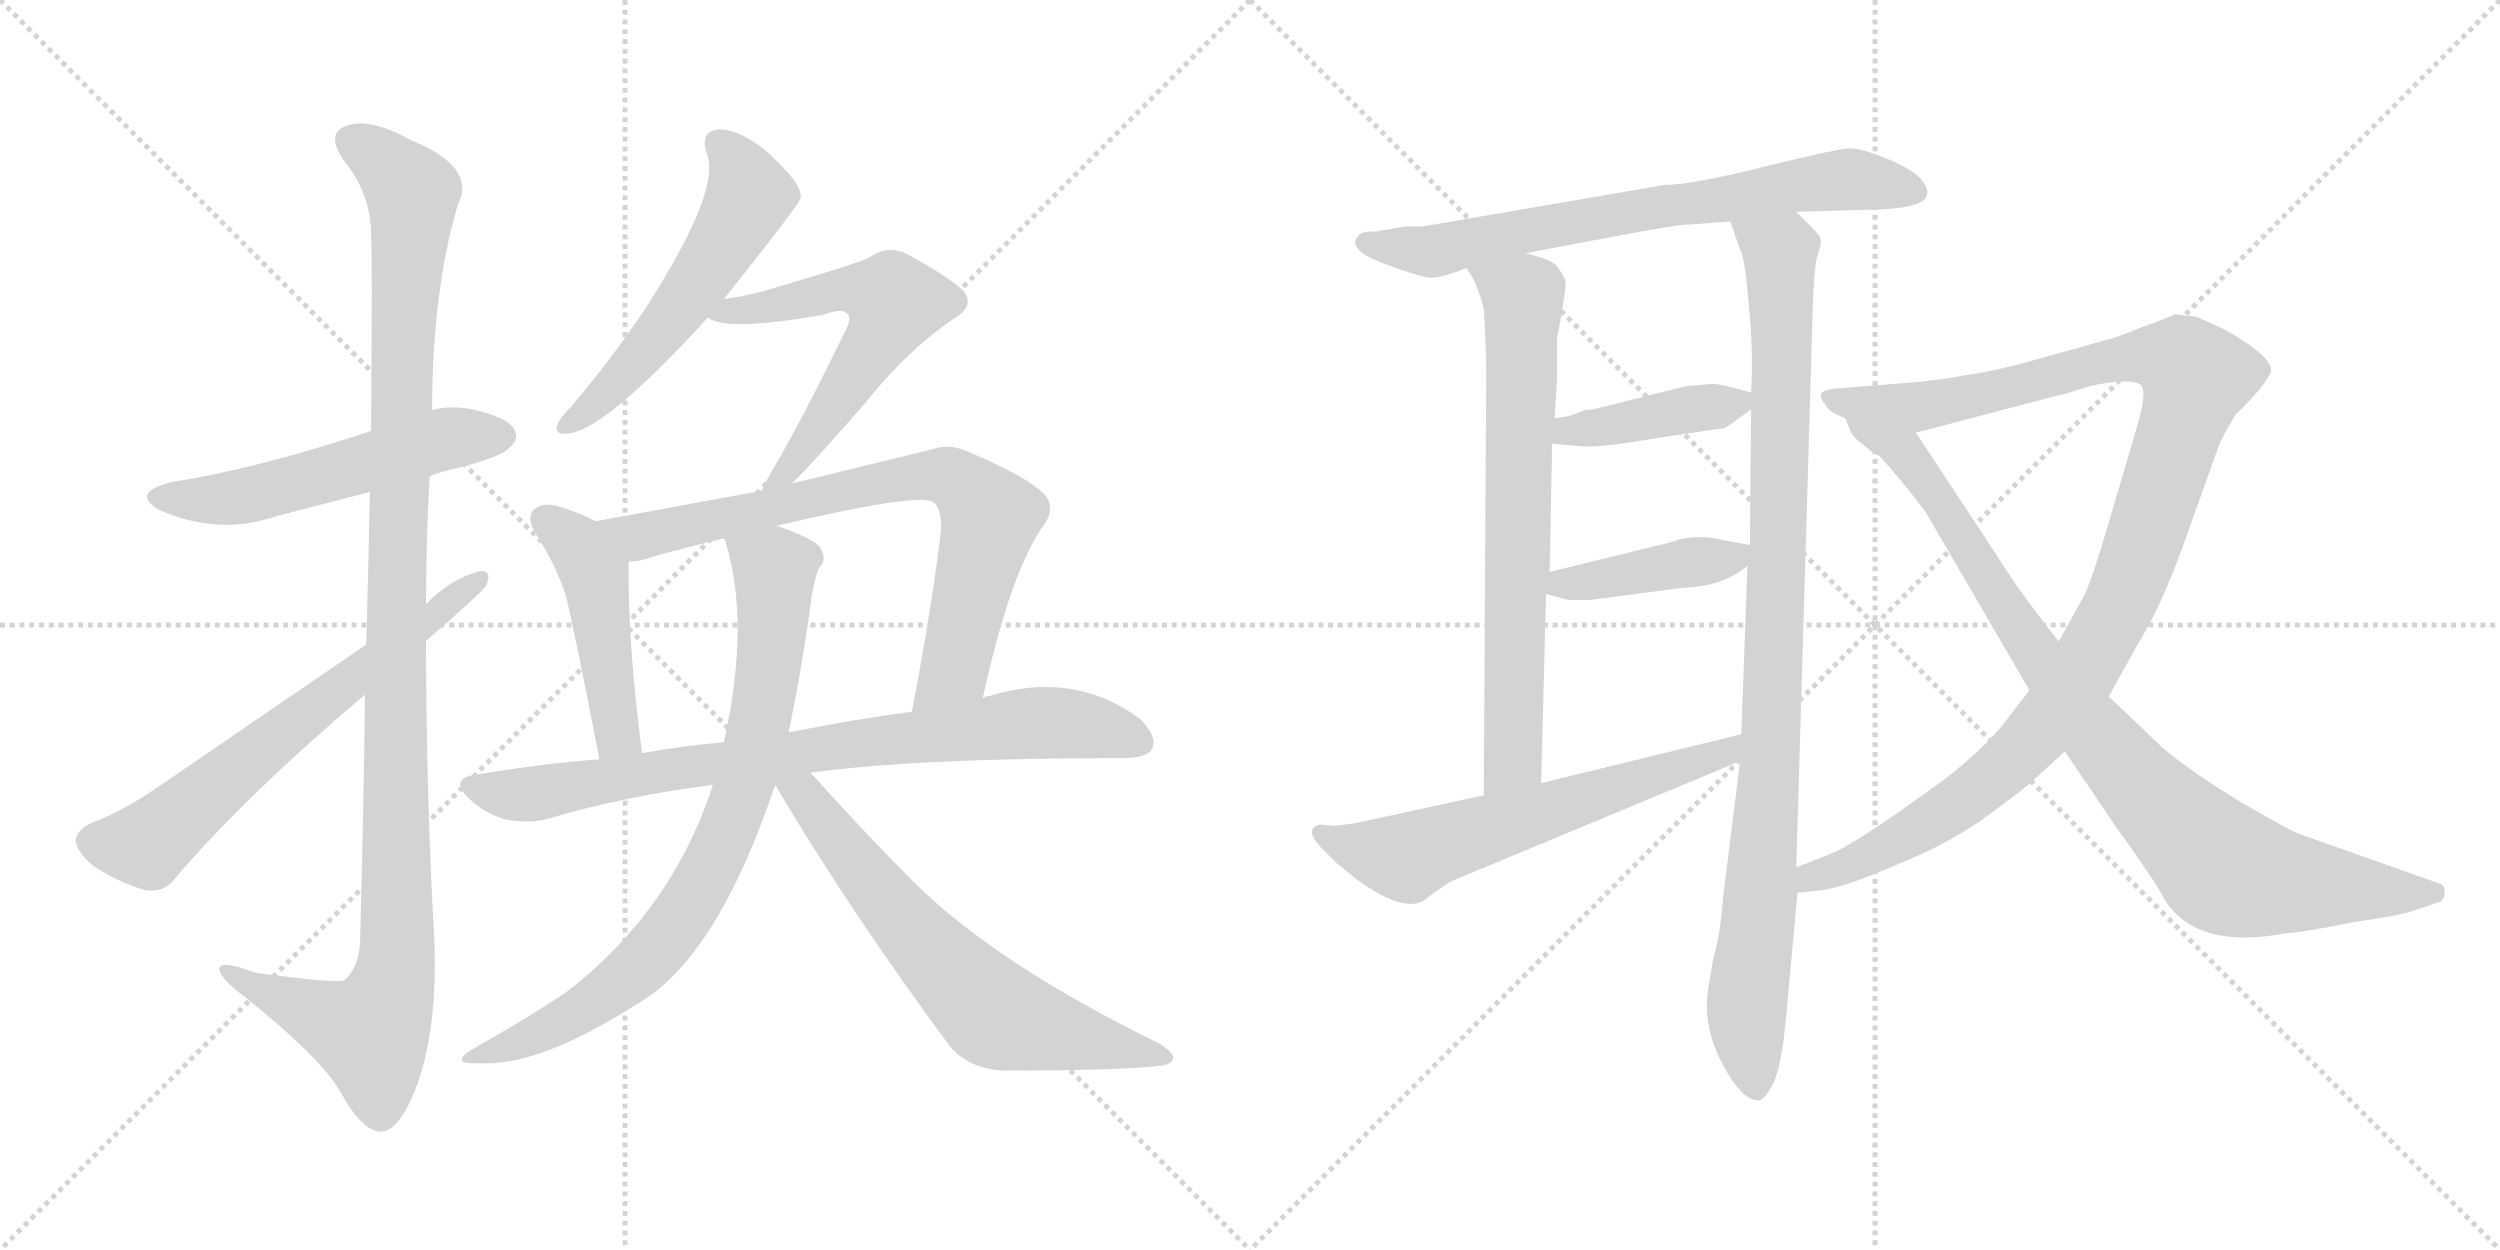 <svg version="1.1" viewBox="0 0 2048 1024" xmlns="http://www.w3.org/2000/svg">
  <g stroke="lightgray" stroke-dasharray="1,1" stroke-width="1" transform="scale(4, 4)">
    <line x1="0" y1="0" x2="256" y2="256"></line>
    <line x1="256" y1="0" x2="0" y2="256"></line>
    <line x1="128" y1="0" x2="128" y2="256"></line>
    <line x1="0" y1="128" x2="256" y2="128"></line>
    <line x1="256" y1="0" x2="512" y2="256"></line>
    <line x1="512" y1="0" x2="256" y2="256"></line>
    <line x1="384" y1="0" x2="384" y2="256"></line>
    <line x1="256" y1="128" x2="512" y2="128"></line>
  </g>
<g transform="scale(1, -1) translate(0, -850)">
   <style type="text/css">
    @keyframes keyframes0 {
      from {
       stroke: black;
       stroke-dashoffset: 541;
       stroke-width: 128;
       }
       64% {
       animation-timing-function: step-end;
       stroke: black;
       stroke-dashoffset: 0;
       stroke-width: 128;
       }
       to {
       stroke: black;
       stroke-width: 1024;
       }
       }
       #make-me-a-hanzi-animation-0 {
         animation: keyframes0 0.69s both;
         animation-delay: 0s;
         animation-timing-function: linear;
       }
    @keyframes keyframes1 {
      from {
       stroke: black;
       stroke-dashoffset: 1143;
       stroke-width: 128;
       }
       79% {
       animation-timing-function: step-end;
       stroke: black;
       stroke-dashoffset: 0;
       stroke-width: 128;
       }
       to {
       stroke: black;
       stroke-width: 1024;
       }
       }
       #make-me-a-hanzi-animation-1 {
         animation: keyframes1 1.18s both;
         animation-delay: 0.69s;
         animation-timing-function: linear;
       }
    @keyframes keyframes2 {
      from {
       stroke: black;
       stroke-dashoffset: 648;
       stroke-width: 128;
       }
       68% {
       animation-timing-function: step-end;
       stroke: black;
       stroke-dashoffset: 0;
       stroke-width: 128;
       }
       to {
       stroke: black;
       stroke-width: 1024;
       }
       }
       #make-me-a-hanzi-animation-2 {
         animation: keyframes2 0.777s both;
         animation-delay: 1.87s;
         animation-timing-function: linear;
       }
    @keyframes keyframes3 {
      from {
       stroke: black;
       stroke-dashoffset: 546;
       stroke-width: 128;
       }
       64% {
       animation-timing-function: step-end;
       stroke: black;
       stroke-dashoffset: 0;
       stroke-width: 128;
       }
       to {
       stroke: black;
       stroke-width: 1024;
       }
       }
       #make-me-a-hanzi-animation-3 {
         animation: keyframes3 0.694s both;
         animation-delay: 2.648s;
         animation-timing-function: linear;
       }
    @keyframes keyframes4 {
      from {
       stroke: black;
       stroke-dashoffset: 593;
       stroke-width: 128;
       }
       66% {
       animation-timing-function: step-end;
       stroke: black;
       stroke-dashoffset: 0;
       stroke-width: 128;
       }
       to {
       stroke: black;
       stroke-width: 1024;
       }
       }
       #make-me-a-hanzi-animation-4 {
         animation: keyframes4 0.733s both;
         animation-delay: 3.342s;
         animation-timing-function: linear;
       }
    @keyframes keyframes5 {
      from {
       stroke: black;
       stroke-dashoffset: 466;
       stroke-width: 128;
       }
       60% {
       animation-timing-function: step-end;
       stroke: black;
       stroke-dashoffset: 0;
       stroke-width: 128;
       }
       to {
       stroke: black;
       stroke-width: 1024;
       }
       }
       #make-me-a-hanzi-animation-5 {
         animation: keyframes5 0.629s both;
         animation-delay: 4.075s;
         animation-timing-function: linear;
       }
    @keyframes keyframes6 {
      from {
       stroke: black;
       stroke-dashoffset: 759;
       stroke-width: 128;
       }
       71% {
       animation-timing-function: step-end;
       stroke: black;
       stroke-dashoffset: 0;
       stroke-width: 128;
       }
       to {
       stroke: black;
       stroke-width: 1024;
       }
       }
       #make-me-a-hanzi-animation-6 {
         animation: keyframes6 0.868s both;
         animation-delay: 4.704s;
         animation-timing-function: linear;
       }
    @keyframes keyframes7 {
      from {
       stroke: black;
       stroke-dashoffset: 811;
       stroke-width: 128;
       }
       73% {
       animation-timing-function: step-end;
       stroke: black;
       stroke-dashoffset: 0;
       stroke-width: 128;
       }
       to {
       stroke: black;
       stroke-width: 1024;
       }
       }
       #make-me-a-hanzi-animation-7 {
         animation: keyframes7 0.91s both;
         animation-delay: 5.572s;
         animation-timing-function: linear;
       }
    @keyframes keyframes8 {
      from {
       stroke: black;
       stroke-dashoffset: 790;
       stroke-width: 128;
       }
       72% {
       animation-timing-function: step-end;
       stroke: black;
       stroke-dashoffset: 0;
       stroke-width: 128;
       }
       to {
       stroke: black;
       stroke-width: 1024;
       }
       }
       #make-me-a-hanzi-animation-8 {
         animation: keyframes8 0.893s both;
         animation-delay: 6.482s;
         animation-timing-function: linear;
       }
    @keyframes keyframes9 {
      from {
       stroke: black;
       stroke-dashoffset: 655;
       stroke-width: 128;
       }
       68% {
       animation-timing-function: step-end;
       stroke: black;
       stroke-dashoffset: 0;
       stroke-width: 128;
       }
       to {
       stroke: black;
       stroke-width: 1024;
       }
       }
       #make-me-a-hanzi-animation-9 {
         animation: keyframes9 0.783s both;
         animation-delay: 7.375s;
         animation-timing-function: linear;
       }
    @keyframes keyframes10 {
      from {
       stroke: black;
       stroke-dashoffset: 708;
       stroke-width: 128;
       }
       70% {
       animation-timing-function: step-end;
       stroke: black;
       stroke-dashoffset: 0;
       stroke-width: 128;
       }
       to {
       stroke: black;
       stroke-width: 1024;
       }
       }
       #make-me-a-hanzi-animation-10 {
         animation: keyframes10 0.826s both;
         animation-delay: 8.158s;
         animation-timing-function: linear;
       }
    @keyframes keyframes11 {
      from {
       stroke: black;
       stroke-dashoffset: 709;
       stroke-width: 128;
       }
       70% {
       animation-timing-function: step-end;
       stroke: black;
       stroke-dashoffset: 0;
       stroke-width: 128;
       }
       to {
       stroke: black;
       stroke-width: 1024;
       }
       }
       #make-me-a-hanzi-animation-11 {
         animation: keyframes11 0.827s both;
         animation-delay: 8.984s;
         animation-timing-function: linear;
       }
    @keyframes keyframes12 {
      from {
       stroke: black;
       stroke-dashoffset: 981;
       stroke-width: 128;
       }
       76% {
       animation-timing-function: step-end;
       stroke: black;
       stroke-dashoffset: 0;
       stroke-width: 128;
       }
       to {
       stroke: black;
       stroke-width: 1024;
       }
       }
       #make-me-a-hanzi-animation-12 {
         animation: keyframes12 1.048s both;
         animation-delay: 9.811s;
         animation-timing-function: linear;
       }
    @keyframes keyframes13 {
      from {
       stroke: black;
       stroke-dashoffset: 407;
       stroke-width: 128;
       }
       57% {
       animation-timing-function: step-end;
       stroke: black;
       stroke-dashoffset: 0;
       stroke-width: 128;
       }
       to {
       stroke: black;
       stroke-width: 1024;
       }
       }
       #make-me-a-hanzi-animation-13 {
         animation: keyframes13 0.581s both;
         animation-delay: 10.859s;
         animation-timing-function: linear;
       }
    @keyframes keyframes14 {
      from {
       stroke: black;
       stroke-dashoffset: 416;
       stroke-width: 128;
       }
       58% {
       animation-timing-function: step-end;
       stroke: black;
       stroke-dashoffset: 0;
       stroke-width: 128;
       }
       to {
       stroke: black;
       stroke-width: 1024;
       }
       }
       #make-me-a-hanzi-animation-14 {
         animation: keyframes14 0.589s both;
         animation-delay: 11.44s;
         animation-timing-function: linear;
       }
    @keyframes keyframes15 {
      from {
       stroke: black;
       stroke-dashoffset: 615;
       stroke-width: 128;
       }
       67% {
       animation-timing-function: step-end;
       stroke: black;
       stroke-dashoffset: 0;
       stroke-width: 128;
       }
       to {
       stroke: black;
       stroke-width: 1024;
       }
       }
       #make-me-a-hanzi-animation-15 {
         animation: keyframes15 0.75s both;
         animation-delay: 12.029s;
         animation-timing-function: linear;
       }
    @keyframes keyframes16 {
      from {
       stroke: black;
       stroke-dashoffset: 1115;
       stroke-width: 128;
       }
       78% {
       animation-timing-function: step-end;
       stroke: black;
       stroke-dashoffset: 0;
       stroke-width: 128;
       }
       to {
       stroke: black;
       stroke-width: 1024;
       }
       }
       #make-me-a-hanzi-animation-16 {
         animation: keyframes16 1.157s both;
         animation-delay: 12.779s;
         animation-timing-function: linear;
       }
    @keyframes keyframes17 {
      from {
       stroke: black;
       stroke-dashoffset: 910;
       stroke-width: 128;
       }
       75% {
       animation-timing-function: step-end;
       stroke: black;
       stroke-dashoffset: 0;
       stroke-width: 128;
       }
       to {
       stroke: black;
       stroke-width: 1024;
       }
       }
       #make-me-a-hanzi-animation-17 {
         animation: keyframes17 0.991s both;
         animation-delay: 13.937s;
         animation-timing-function: linear;
       }
</style>
<path d="M 352.0 460.0 Q 362.0 464.0 377.0 467.0 Q 413.0 477.0 417.0 483.0 Q 426.0 490.0 421.0 499.0 Q 414.0 509.0 385.0 515.0 Q 367.0 518.0 354.0 514.0 L 304.0 497.0 Q 211.0 466.0 140.0 455.0 Q 106.0 446.0 131.0 432.0 Q 179.0 411.0 226.0 427.0 L 303.0 447.0 L 352.0 460.0 Z" fill="lightgray"></path> 
<path d="M 299.0 281.0 Q 298.0 193.0 295.0 79.0 Q 294.0 57.0 282.0 47.0 Q 278.0 44.0 210.0 53.0 Q 177.0 65.0 180.0 55.0 Q 181.0 48.0 201.0 33.0 Q 262.0 -16.0 278.0 -43.0 Q 296.0 -76.0 311.0 -77.0 Q 326.0 -78.0 340.0 -43.0 Q 358.0 2.0 356.0 76.0 Q 349.0 200.0 349.0 325.0 L 349.0 355.0 Q 349.0 407.0 352.0 460.0 L 354.0 514.0 Q 354.0 611.0 375.0 682.0 Q 391.0 713.0 337.0 735.0 Q 303.0 754.0 284.0 747.0 Q 266.0 741.0 282.0 718.0 Q 304.0 691.0 304.0 657.0 Q 305.0 641.0 304.0 497.0 L 303.0 447.0 Q 302.0 392.0 300.0 322.0 L 299.0 281.0 Z" fill="lightgray"></path> 
<path d="M 300.0 322.0 L 129.0 205.0 Q 98.0 184.0 75.0 176.0 Q 63.0 170.0 62.0 162.0 Q 62.0 153.0 76.0 141.0 Q 95.0 128.0 118.0 121.0 Q 134.0 118.0 143.0 130.0 Q 200.0 197.0 299.0 281.0 L 349.0 325.0 Q 394.0 364.0 398.0 370.0 Q 404.0 383.0 393.0 382.0 Q 369.0 376.0 349.0 355.0 L 300.0 322.0 Z" fill="lightgray"></path> 
<path d="M 593.0 605.0 Q 656.0 684.0 656.0 688.0 Q 656.0 691.0 655.0 694.0 Q 652.0 704.0 628.0 726.0 Q 606.0 744.0 589.0 744.0 Q 573.0 743.0 579.0 724.0 Q 591.0 696.0 533.0 604.0 Q 506.0 562.0 468.0 517.0 Q 459.0 508.0 457.0 503.0 Q 453.0 493.0 466.0 495.0 Q 496.0 498.0 580.0 590.0 L 593.0 605.0 Z" fill="lightgray"></path> 
<path d="M 649.0 454.0 Q 668.0 473.0 708.0 519.0 Q 745.0 565.0 783.0 590.0 Q 799.0 600.0 789.0 612.0 Q 776.0 624.0 741.0 643.0 Q 726.0 649.0 712.0 639.0 Q 705.0 635.0 634.0 614.0 Q 615.0 608.0 593.0 605.0 C 563.0 600.0 557.0 599.0 580.0 590.0 Q 593.0 578.0 674.0 592.0 Q 690.0 598.0 694.0 593.0 Q 698.0 590.0 693.0 580.0 Q 656.0 504.0 634.0 467.0 Q 627.0 455.0 624.0 448.0 C 611.0 421.0 628.0 433.0 649.0 454.0 Z" fill="lightgray"></path> 
<path d="M 488.0 423.0 Q 475.0 430.0 458.0 435.0 Q 445.0 439.0 438.0 433.0 Q 431.0 427.0 438.0 414.0 Q 454.0 390.0 463.0 364.0 Q 470.0 337.0 491.0 228.0 C 497.0 199.0 530.0 203.0 526.0 233.0 Q 514.0 324.0 515.0 390.0 C 515.0 409.0 515.0 410.0 488.0 423.0 Z" fill="lightgray"></path> 
<path d="M 805.0 278.0 Q 827.0 378.0 853.0 417.0 Q 863.0 429.0 859.0 440.0 Q 852.0 455.0 793.0 480.0 Q 777.0 487.0 764.0 482.0 L 649.0 454.0 L 624.0 448.0 L 488.0 423.0 C 458.0 418.0 485.0 385.0 515.0 390.0 Q 525.0 390.0 535.0 394.0 Q 560.0 401.0 593.0 409.0 L 635.0 419.0 Q 749.0 446.0 764.0 439.0 Q 771.0 435.0 771.0 417.0 Q 764.0 356.0 747.0 267.0 C 741.0 238.0 798.0 249.0 805.0 278.0 Z" fill="lightgray"></path> 
<path d="M 664.0 217.0 Q 751.0 229.0 921.0 229.0 Q 940.0 229.0 944.0 237.0 Q 948.0 247.0 934.0 261.0 Q 880.0 301.0 811.0 280.0 Q 808.0 280.0 805.0 278.0 L 747.0 267.0 Q 701.0 261.0 646.0 250.0 L 593.0 242.0 Q 559.0 239.0 526.0 233.0 L 491.0 228.0 Q 440.0 224.0 388.0 215.0 Q 369.0 212.0 383.0 197.0 Q 396.0 184.0 413.0 179.0 Q 432.0 175.0 448.0 179.0 Q 512.0 198.0 584.0 207.0 L 664.0 217.0 Z" fill="lightgray"></path> 
<path d="M 584.0 207.0 Q 551.0 105.0 465.0 38.0 Q 434.0 17.0 388.0 -9.0 Q 366.0 -22.0 393.0 -21.0 Q 441.0 -24.0 521.0 27.0 Q 587.0 64.0 635.0 207.0 L 646.0 250.0 Q 655.0 292.0 663.0 347.0 Q 666.0 374.0 671.0 385.0 Q 678.0 391.0 672.0 401.0 Q 668.0 408.0 640.0 418.0 Q 639.0 419.0 635.0 419.0 C 606.0 428.0 585.0 435.0 593.0 409.0 Q 593.0 408.0 594.0 407.0 Q 615.0 341.0 593.0 242.0 L 584.0 207.0 Z" fill="lightgray"></path> 
<path d="M 635.0 207.0 Q 696.0 104.0 778.0 -7.0 Q 794.0 -26.0 823.0 -27.0 Q 920.0 -27.0 951.0 -23.0 Q 960.0 -22.0 961.0 -17.0 Q 962.0 -13.0 950.0 -5.0 Q 815.0 61.0 748.0 128.0 Q 708.0 168.0 664.0 217.0 C 638.0 246.0 620.0 233.0 635.0 207.0 Z" fill="lightgray"></path> 
<path d="M 1471.5 676.5 L 1542.5 678.5 Q 1577.5 680.5 1578.5 690.5 Q 1580.5 695.5 1572.5 704.5 Q 1564.5 712.5 1544.5 720.5 Q 1524.5 728.5 1515.5 728.5 Q 1506.5 728.5 1445.5 713.5 Q 1385.5 698.5 1363.5 698.5 L 1165.5 664.5 L 1151.5 664.5 L 1127.5 660.5 Q 1115.5 660.5 1113.5 657.5 Q 1101.5 646.5 1132.5 634.5 Q 1164.5 622.5 1172.5 622.5 Q 1181.5 622.5 1201.5 630.5 L 1249.5 642.5 L 1291.5 650.5 Q 1360.5 663.5 1375.5 665.5 L 1417.5 668.5 L 1471.5 676.5 Z" fill="lightgray"></path> 
<path d="M 1201.5 630.5 L 1207.5 620.5 Q 1214.5 603.5 1215.5 596.5 Q 1217.5 567.5 1217.5 541.5 L 1215.5 198.5 C 1215.5 168.5 1261.5 178.5 1262.5 208.5 L 1266.5 363.5 L 1269.5 381.5 L 1271.5 486.5 L 1273.5 507.5 L 1275.5 537.5 L 1275.5 572.5 Q 1283.5 615.5 1282.5 619.5 Q 1281.5 623.5 1276.5 630.5 Q 1272.5 637.5 1249.5 642.5 C 1220.5 650.5 1186.5 656.5 1201.5 630.5 Z" fill="lightgray"></path> 
<path d="M 1425.5 226.5 L 1411.5 114.5 Q 1409.5 85.5 1403.5 64.5 Q 1398.5 36.5 1398.5 32.5 Q 1396.5 5.5 1411.5 -22.5 Q 1426.5 -50.5 1439.5 -51.5 Q 1444.5 -52.5 1451.5 -39.5 Q 1459.5 -26.5 1463.5 20.5 L 1472.5 118.5 L 1471.5 139.5 L 1484.5 580.5 Q 1485.5 627.5 1488.5 639.5 Q 1492.5 650.5 1491.5 653.5 Q 1491.5 656.5 1485.5 662.5 L 1471.5 676.5 C 1450.5 697.5 1407.5 696.5 1417.5 668.5 L 1425.5 645.5 Q 1429.5 638.5 1432.5 601.5 Q 1436.5 563.5 1434.5 528.5 L 1434.5 514.5 L 1433.5 403.5 L 1431.5 386.5 L 1426.5 248.5 L 1425.5 226.5 Z" fill="lightgray"></path> 
<path d="M 1402.5 535.5 L 1380.5 533.5 L 1304.5 514.5 Q 1299.5 514.5 1296.5 513.5 L 1286.5 509.5 Q 1276.5 507.5 1273.5 507.5 C 1243.5 504.5 1241.5 489.5 1271.5 486.5 L 1294.5 484.5 Q 1307.5 482.5 1359.5 491.5 L 1413.5 499.5 L 1434.5 514.5 C 1448.5 524.5 1448.5 524.5 1434.5 528.5 L 1419.5 532.5 Q 1408.5 535.5 1402.5 535.5 Z" fill="lightgray"></path> 
<path d="M 1266.5 363.5 L 1284.5 358.5 L 1302.5 358.5 L 1378.5 368.5 Q 1411.5 369.5 1431.5 386.5 C 1449.5 400.5 1449.5 400.5 1433.5 403.5 L 1411.5 407.5 Q 1388.5 413.5 1367.5 405.5 L 1269.5 381.5 C 1240.5 374.5 1237.5 371.5 1266.5 363.5 Z" fill="lightgray"></path> 
<path d="M 1109.5 175.5 L 1093.5 173.5 L 1081.5 174.5 Q 1068.5 171.5 1080.5 157.5 L 1095.5 142.5 L 1111.5 129.5 Q 1154.5 98.5 1170.5 115.5 L 1187.5 127.5 L 1425.5 226.5 C 1453.5 238.5 1455.5 255.5 1426.5 248.5 L 1262.5 208.5 L 1215.5 198.5 L 1109.5 175.5 Z" fill="lightgray"></path> 
<path d="M 1472.5 118.5 L 1489.5 120.5 Q 1507.5 121.5 1553.5 141.5 Q 1600.5 160.5 1630.5 183.5 Q 1660.5 205.5 1666.5 211.5 L 1691.5 234.5 L 1727.5 279.5 L 1752.5 324.5 Q 1769.5 351.5 1787.5 400.5 L 1817.5 484.5 Q 1820.5 492.5 1831.5 510.5 Q 1855.5 533.5 1860.5 545.5 Q 1861.5 558.5 1821.5 580.5 L 1799.5 590.5 L 1781.5 592.5 Q 1775.5 589.5 1753.5 581.5 Q 1731.5 572.5 1725.5 571.5 L 1671.5 556.5 Q 1633.5 545.5 1608.5 542.5 Q 1591.5 538.5 1551.5 535.5 L 1501.5 531.5 Q 1485.5 529.5 1495.5 518.5 Q 1497.5 512.5 1511.5 507.5 L 1569.5 495.5 L 1687.5 526.5 Q 1689.5 526.5 1698.5 529.5 L 1711.5 533.5 Q 1741.5 540.5 1752.5 535.5 Q 1760.5 532.5 1749.5 496.5 L 1726.5 418.5 Q 1713.5 374.5 1707.5 362.5 L 1686.5 324.5 L 1662.5 284.5 L 1645.5 262.5 Q 1629.5 240.5 1595.5 213.5 Q 1520.5 158.5 1499.5 150.5 L 1471.5 139.5 C 1443.5 128.5 1442.5 114.5 1472.5 118.5 Z" fill="lightgray"></path> 
<path d="M 1691.5 234.5 L 1733.5 172.5 Q 1767.5 125.5 1773.5 112.5 Q 1800.5 71.5 1872.5 85.5 Q 1888.5 86.5 1927.5 94.5 Q 1969.5 100.5 1978.5 104.5 L 1996.5 110.5 Q 2002.5 111.5 2002.5 118.5 Q 2003.5 125.5 1997.5 126.5 L 1884.5 166.5 Q 1877.5 168.5 1836.5 192.5 Q 1796.5 216.5 1771.5 237.5 L 1727.5 279.5 L 1686.5 324.5 L 1669.5 346.5 Q 1654.5 365.5 1633.5 398.5 L 1569.5 495.5 C 1552.5 520.5 1496.5 533.5 1511.5 507.5 L 1516.5 495.5 Q 1518.5 491.5 1526.5 485.5 Q 1534.5 478.5 1539.5 476.5 Q 1556.5 458.5 1577.5 430.5 L 1662.5 284.5 L 1691.5 234.5 Z" fill="lightgray"></path> 
      <clipPath id="make-me-a-hanzi-clip-0">
      <path d="M 352.0 460.0 Q 362.0 464.0 377.0 467.0 Q 413.0 477.0 417.0 483.0 Q 426.0 490.0 421.0 499.0 Q 414.0 509.0 385.0 515.0 Q 367.0 518.0 354.0 514.0 L 304.0 497.0 Q 211.0 466.0 140.0 455.0 Q 106.0 446.0 131.0 432.0 Q 179.0 411.0 226.0 427.0 L 303.0 447.0 L 352.0 460.0 Z" fill="lightgray"></path>
      </clipPath>
      <path clip-path="url(#make-me-a-hanzi-clip-0)" d="M 133.0 444.0 L 199.0 443.0 L 364.0 490.0 L 411.0 493.0 " fill="none" id="make-me-a-hanzi-animation-0" stroke-dasharray="413 826" stroke-linecap="round"></path>

      <clipPath id="make-me-a-hanzi-clip-1">
      <path d="M 299.0 281.0 Q 298.0 193.0 295.0 79.0 Q 294.0 57.0 282.0 47.0 Q 278.0 44.0 210.0 53.0 Q 177.0 65.0 180.0 55.0 Q 181.0 48.0 201.0 33.0 Q 262.0 -16.0 278.0 -43.0 Q 296.0 -76.0 311.0 -77.0 Q 326.0 -78.0 340.0 -43.0 Q 358.0 2.0 356.0 76.0 Q 349.0 200.0 349.0 325.0 L 349.0 355.0 Q 349.0 407.0 352.0 460.0 L 354.0 514.0 Q 354.0 611.0 375.0 682.0 Q 391.0 713.0 337.0 735.0 Q 303.0 754.0 284.0 747.0 Q 266.0 741.0 282.0 718.0 Q 304.0 691.0 304.0 657.0 Q 305.0 641.0 304.0 497.0 L 303.0 447.0 Q 302.0 392.0 300.0 322.0 L 299.0 281.0 Z" fill="lightgray"></path>
      </clipPath>
      <path clip-path="url(#make-me-a-hanzi-clip-1)" d="M 290.0 732.0 L 307.0 724.0 L 338.0 692.0 L 328.0 533.0 L 325.0 67.0 L 320.0 35.0 L 303.0 4.0 L 218.0 37.0 L 199.0 46.0 L 197.0 53.0 L 186.0 53.0 " fill="none" id="make-me-a-hanzi-animation-1" stroke-dasharray="1015 2030" stroke-linecap="round"></path>

      <clipPath id="make-me-a-hanzi-clip-2">
      <path d="M 300.0 322.0 L 129.0 205.0 Q 98.0 184.0 75.0 176.0 Q 63.0 170.0 62.0 162.0 Q 62.0 153.0 76.0 141.0 Q 95.0 128.0 118.0 121.0 Q 134.0 118.0 143.0 130.0 Q 200.0 197.0 299.0 281.0 L 349.0 325.0 Q 394.0 364.0 398.0 370.0 Q 404.0 383.0 393.0 382.0 Q 369.0 376.0 349.0 355.0 L 300.0 322.0 Z" fill="lightgray"></path>
      </clipPath>
      <path clip-path="url(#make-me-a-hanzi-clip-2)" d="M 74.0 161.0 L 120.0 158.0 L 390.0 374.0 " fill="none" id="make-me-a-hanzi-animation-2" stroke-dasharray="520 1040" stroke-linecap="round"></path>

      <clipPath id="make-me-a-hanzi-clip-3">
      <path d="M 593.0 605.0 Q 656.0 684.0 656.0 688.0 Q 656.0 691.0 655.0 694.0 Q 652.0 704.0 628.0 726.0 Q 606.0 744.0 589.0 744.0 Q 573.0 743.0 579.0 724.0 Q 591.0 696.0 533.0 604.0 Q 506.0 562.0 468.0 517.0 Q 459.0 508.0 457.0 503.0 Q 453.0 493.0 466.0 495.0 Q 496.0 498.0 580.0 590.0 L 593.0 605.0 Z" fill="lightgray"></path>
      </clipPath>
      <path clip-path="url(#make-me-a-hanzi-clip-3)" d="M 589.0 732.0 L 613.0 696.0 L 603.0 669.0 L 542.0 578.0 L 487.0 518.0 L 465.0 502.0 " fill="none" id="make-me-a-hanzi-animation-3" stroke-dasharray="418 836" stroke-linecap="round"></path>

      <clipPath id="make-me-a-hanzi-clip-4">
      <path d="M 649.0 454.0 Q 668.0 473.0 708.0 519.0 Q 745.0 565.0 783.0 590.0 Q 799.0 600.0 789.0 612.0 Q 776.0 624.0 741.0 643.0 Q 726.0 649.0 712.0 639.0 Q 705.0 635.0 634.0 614.0 Q 615.0 608.0 593.0 605.0 C 563.0 600.0 557.0 599.0 580.0 590.0 Q 593.0 578.0 674.0 592.0 Q 690.0 598.0 694.0 593.0 Q 698.0 590.0 693.0 580.0 Q 656.0 504.0 634.0 467.0 Q 627.0 455.0 624.0 448.0 C 611.0 421.0 628.0 433.0 649.0 454.0 Z" fill="lightgray"></path>
      </clipPath>
      <path clip-path="url(#make-me-a-hanzi-clip-4)" d="M 585.0 592.0 L 637.0 598.0 L 686.0 613.0 L 713.0 611.0 L 733.0 602.0 L 688.0 524.0 L 630.0 450.0 " fill="none" id="make-me-a-hanzi-animation-4" stroke-dasharray="465 930" stroke-linecap="round"></path>

      <clipPath id="make-me-a-hanzi-clip-5">
      <path d="M 488.0 423.0 Q 475.0 430.0 458.0 435.0 Q 445.0 439.0 438.0 433.0 Q 431.0 427.0 438.0 414.0 Q 454.0 390.0 463.0 364.0 Q 470.0 337.0 491.0 228.0 C 497.0 199.0 530.0 203.0 526.0 233.0 Q 514.0 324.0 515.0 390.0 C 515.0 409.0 515.0 410.0 488.0 423.0 Z" fill="lightgray"></path>
      </clipPath>
      <path clip-path="url(#make-me-a-hanzi-clip-5)" d="M 446.0 425.0 L 474.0 402.0 L 487.0 380.0 L 506.0 247.0 L 519.0 241.0 " fill="none" id="make-me-a-hanzi-animation-5" stroke-dasharray="338 676" stroke-linecap="round"></path>

      <clipPath id="make-me-a-hanzi-clip-6">
      <path d="M 805.0 278.0 Q 827.0 378.0 853.0 417.0 Q 863.0 429.0 859.0 440.0 Q 852.0 455.0 793.0 480.0 Q 777.0 487.0 764.0 482.0 L 649.0 454.0 L 624.0 448.0 L 488.0 423.0 C 458.0 418.0 485.0 385.0 515.0 390.0 Q 525.0 390.0 535.0 394.0 Q 560.0 401.0 593.0 409.0 L 635.0 419.0 Q 749.0 446.0 764.0 439.0 Q 771.0 435.0 771.0 417.0 Q 764.0 356.0 747.0 267.0 C 741.0 238.0 798.0 249.0 805.0 278.0 Z" fill="lightgray"></path>
      </clipPath>
      <path clip-path="url(#make-me-a-hanzi-clip-6)" d="M 496.0 421.0 L 525.0 410.0 L 735.0 457.0 L 779.0 459.0 L 811.0 426.0 L 782.0 302.0 L 753.0 275.0 " fill="none" id="make-me-a-hanzi-animation-6" stroke-dasharray="631 1262" stroke-linecap="round"></path>

      <clipPath id="make-me-a-hanzi-clip-7">
      <path d="M 664.0 217.0 Q 751.0 229.0 921.0 229.0 Q 940.0 229.0 944.0 237.0 Q 948.0 247.0 934.0 261.0 Q 880.0 301.0 811.0 280.0 Q 808.0 280.0 805.0 278.0 L 747.0 267.0 Q 701.0 261.0 646.0 250.0 L 593.0 242.0 Q 559.0 239.0 526.0 233.0 L 491.0 228.0 Q 440.0 224.0 388.0 215.0 Q 369.0 212.0 383.0 197.0 Q 396.0 184.0 413.0 179.0 Q 432.0 175.0 448.0 179.0 Q 512.0 198.0 584.0 207.0 L 664.0 217.0 Z" fill="lightgray"></path>
      </clipPath>
      <path clip-path="url(#make-me-a-hanzi-clip-7)" d="M 386.0 206.0 L 406.0 200.0 L 449.0 201.0 L 548.0 220.0 L 853.0 258.0 L 903.0 253.0 L 934.0 242.0 " fill="none" id="make-me-a-hanzi-animation-7" stroke-dasharray="683 1366" stroke-linecap="round"></path>

      <clipPath id="make-me-a-hanzi-clip-8">
      <path d="M 584.0 207.0 Q 551.0 105.0 465.0 38.0 Q 434.0 17.0 388.0 -9.0 Q 366.0 -22.0 393.0 -21.0 Q 441.0 -24.0 521.0 27.0 Q 587.0 64.0 635.0 207.0 L 646.0 250.0 Q 655.0 292.0 663.0 347.0 Q 666.0 374.0 671.0 385.0 Q 678.0 391.0 672.0 401.0 Q 668.0 408.0 640.0 418.0 Q 639.0 419.0 635.0 419.0 C 606.0 428.0 585.0 435.0 593.0 409.0 Q 593.0 408.0 594.0 407.0 Q 615.0 341.0 593.0 242.0 L 584.0 207.0 Z" fill="lightgray"></path>
      </clipPath>
      <path clip-path="url(#make-me-a-hanzi-clip-8)" d="M 603.0 403.0 L 635.0 384.0 L 634.0 343.0 L 617.0 234.0 L 589.0 152.0 L 558.0 98.0 L 521.0 55.0 L 457.0 11.0 L 399.0 -12.0 " fill="none" id="make-me-a-hanzi-animation-8" stroke-dasharray="662 1324" stroke-linecap="round"></path>

      <clipPath id="make-me-a-hanzi-clip-9">
      <path d="M 635.0 207.0 Q 696.0 104.0 778.0 -7.0 Q 794.0 -26.0 823.0 -27.0 Q 920.0 -27.0 951.0 -23.0 Q 960.0 -22.0 961.0 -17.0 Q 962.0 -13.0 950.0 -5.0 Q 815.0 61.0 748.0 128.0 Q 708.0 168.0 664.0 217.0 C 638.0 246.0 620.0 233.0 635.0 207.0 Z" fill="lightgray"></path>
      </clipPath>
      <path clip-path="url(#make-me-a-hanzi-clip-9)" d="M 644.0 208.0 L 659.0 197.0 L 752.0 81.0 L 817.0 18.0 L 954.0 -17.0 " fill="none" id="make-me-a-hanzi-animation-9" stroke-dasharray="527 1054" stroke-linecap="round"></path>

      <clipPath id="make-me-a-hanzi-clip-10">
      <path d="M 1471.5 676.5 L 1542.5 678.5 Q 1577.5 680.5 1578.5 690.5 Q 1580.5 695.5 1572.5 704.5 Q 1564.5 712.5 1544.5 720.5 Q 1524.5 728.5 1515.5 728.5 Q 1506.5 728.5 1445.5 713.5 Q 1385.5 698.5 1363.5 698.5 L 1165.5 664.5 L 1151.5 664.5 L 1127.5 660.5 Q 1115.5 660.5 1113.5 657.5 Q 1101.5 646.5 1132.5 634.5 Q 1164.5 622.5 1172.5 622.5 Q 1181.5 622.5 1201.5 630.5 L 1249.5 642.5 L 1291.5 650.5 Q 1360.5 663.5 1375.5 665.5 L 1417.5 668.5 L 1471.5 676.5 Z" fill="lightgray"></path>
      </clipPath>
      <path clip-path="url(#make-me-a-hanzi-clip-10)" d="M 1122.5 650.5 L 1171.5 643.5 L 1481.5 700.5 L 1515.5 703.5 L 1567.5 694.5 " fill="none" id="make-me-a-hanzi-animation-10" stroke-dasharray="580 1160" stroke-linecap="round"></path>

      <clipPath id="make-me-a-hanzi-clip-11">
      <path d="M 1201.5 630.5 L 1207.5 620.5 Q 1214.5 603.5 1215.5 596.5 Q 1217.5 567.5 1217.5 541.5 L 1215.5 198.5 C 1215.5 168.5 1261.5 178.5 1262.5 208.5 L 1266.5 363.5 L 1269.5 381.5 L 1271.5 486.5 L 1273.5 507.5 L 1275.5 537.5 L 1275.5 572.5 Q 1283.5 615.5 1282.5 619.5 Q 1281.5 623.5 1276.5 630.5 Q 1272.5 637.5 1249.5 642.5 C 1220.5 650.5 1186.5 656.5 1201.5 630.5 Z" fill="lightgray"></path>
      </clipPath>
      <path clip-path="url(#make-me-a-hanzi-clip-11)" d="M 1208.5 627.5 L 1247.5 607.5 L 1248.5 589.5 L 1239.5 227.5 L 1219.5 206.5 " fill="none" id="make-me-a-hanzi-animation-11" stroke-dasharray="581 1162" stroke-linecap="round"></path>

      <clipPath id="make-me-a-hanzi-clip-12">
      <path d="M 1425.5 226.5 L 1411.5 114.5 Q 1409.5 85.5 1403.5 64.5 Q 1398.5 36.5 1398.5 32.5 Q 1396.5 5.5 1411.5 -22.5 Q 1426.5 -50.5 1439.5 -51.5 Q 1444.5 -52.5 1451.5 -39.5 Q 1459.5 -26.5 1463.5 20.5 L 1472.5 118.5 L 1471.5 139.5 L 1484.5 580.5 Q 1485.5 627.5 1488.5 639.5 Q 1492.5 650.5 1491.5 653.5 Q 1491.5 656.5 1485.5 662.5 L 1471.5 676.5 C 1450.5 697.5 1407.5 696.5 1417.5 668.5 L 1425.5 645.5 Q 1429.5 638.5 1432.5 601.5 Q 1436.5 563.5 1434.5 528.5 L 1434.5 514.5 L 1433.5 403.5 L 1431.5 386.5 L 1426.5 248.5 L 1425.5 226.5 Z" fill="lightgray"></path>
      </clipPath>
      <path clip-path="url(#make-me-a-hanzi-clip-12)" d="M 1424.5 664.5 L 1458.5 640.5 L 1460.5 591.5 L 1450.5 226.5 L 1430.5 25.5 L 1438.5 -41.5 " fill="none" id="make-me-a-hanzi-animation-12" stroke-dasharray="853 1706" stroke-linecap="round"></path>

      <clipPath id="make-me-a-hanzi-clip-13">
      <path d="M 1402.5 535.5 L 1380.5 533.5 L 1304.5 514.5 Q 1299.5 514.5 1296.5 513.5 L 1286.5 509.5 Q 1276.5 507.5 1273.5 507.5 C 1243.5 504.5 1241.5 489.5 1271.5 486.5 L 1294.5 484.5 Q 1307.5 482.5 1359.5 491.5 L 1413.5 499.5 L 1434.5 514.5 C 1448.5 524.5 1448.5 524.5 1434.5 528.5 L 1419.5 532.5 Q 1408.5 535.5 1402.5 535.5 Z" fill="lightgray"></path>
      </clipPath>
      <path clip-path="url(#make-me-a-hanzi-clip-13)" d="M 1277.5 491.5 L 1284.5 497.5 L 1424.5 521.5 " fill="none" id="make-me-a-hanzi-animation-13" stroke-dasharray="279 558" stroke-linecap="round"></path>

      <clipPath id="make-me-a-hanzi-clip-14">
      <path d="M 1266.5 363.5 L 1284.5 358.5 L 1302.5 358.5 L 1378.5 368.5 Q 1411.5 369.5 1431.5 386.5 C 1449.5 400.5 1449.5 400.5 1433.5 403.5 L 1411.5 407.5 Q 1388.5 413.5 1367.5 405.5 L 1269.5 381.5 C 1240.5 374.5 1237.5 371.5 1266.5 363.5 Z" fill="lightgray"></path>
      </clipPath>
      <path clip-path="url(#make-me-a-hanzi-clip-14)" d="M 1272.5 367.5 L 1419.5 392.5 L 1427.5 399.5 " fill="none" id="make-me-a-hanzi-animation-14" stroke-dasharray="288 576" stroke-linecap="round"></path>

      <clipPath id="make-me-a-hanzi-clip-15">
      <path d="M 1109.5 175.5 L 1093.5 173.5 L 1081.5 174.5 Q 1068.5 171.5 1080.5 157.5 L 1095.5 142.5 L 1111.5 129.5 Q 1154.5 98.5 1170.5 115.5 L 1187.5 127.5 L 1425.5 226.5 C 1453.5 238.5 1455.5 255.5 1426.5 248.5 L 1262.5 208.5 L 1215.5 198.5 L 1109.5 175.5 Z" fill="lightgray"></path>
      </clipPath>
      <path clip-path="url(#make-me-a-hanzi-clip-15)" d="M 1083.5 165.5 L 1152.5 147.5 L 1414.5 232.5 L 1419.5 243.5 " fill="none" id="make-me-a-hanzi-animation-15" stroke-dasharray="487 974" stroke-linecap="round"></path>

      <clipPath id="make-me-a-hanzi-clip-16">
      <path d="M 1472.5 118.5 L 1489.5 120.5 Q 1507.5 121.5 1553.5 141.5 Q 1600.5 160.5 1630.5 183.5 Q 1660.5 205.5 1666.5 211.5 L 1691.5 234.5 L 1727.5 279.5 L 1752.5 324.5 Q 1769.5 351.5 1787.5 400.5 L 1817.5 484.5 Q 1820.5 492.5 1831.5 510.5 Q 1855.5 533.5 1860.5 545.5 Q 1861.5 558.5 1821.5 580.5 L 1799.5 590.5 L 1781.5 592.5 Q 1775.5 589.5 1753.5 581.5 Q 1731.5 572.5 1725.5 571.5 L 1671.5 556.5 Q 1633.5 545.5 1608.5 542.5 Q 1591.5 538.5 1551.5 535.5 L 1501.5 531.5 Q 1485.5 529.5 1495.5 518.5 Q 1497.5 512.5 1511.5 507.5 L 1569.5 495.5 L 1687.5 526.5 Q 1689.5 526.5 1698.5 529.5 L 1711.5 533.5 Q 1741.5 540.5 1752.5 535.5 Q 1760.5 532.5 1749.5 496.5 L 1726.5 418.5 Q 1713.5 374.5 1707.5 362.5 L 1686.5 324.5 L 1662.5 284.5 L 1645.5 262.5 Q 1629.5 240.5 1595.5 213.5 Q 1520.5 158.5 1499.5 150.5 L 1471.5 139.5 C 1443.5 128.5 1442.5 114.5 1472.5 118.5 Z" fill="lightgray"></path>
      </clipPath>
      <path clip-path="url(#make-me-a-hanzi-clip-16)" d="M 1505.5 521.5 L 1586.5 518.5 L 1752.5 558.5 L 1772.5 558.5 L 1799.5 541.5 L 1740.5 363.5 L 1684.5 267.5 L 1612.5 197.5 L 1523.5 144.5 L 1483.5 131.5 L 1476.5 123.5 " fill="none" id="make-me-a-hanzi-animation-16" stroke-dasharray="987 1974" stroke-linecap="round"></path>

      <clipPath id="make-me-a-hanzi-clip-17">
      <path d="M 1691.5 234.5 L 1733.5 172.5 Q 1767.5 125.5 1773.5 112.5 Q 1800.5 71.5 1872.5 85.5 Q 1888.5 86.5 1927.5 94.5 Q 1969.5 100.5 1978.5 104.5 L 1996.5 110.5 Q 2002.5 111.5 2002.5 118.5 Q 2003.5 125.5 1997.5 126.5 L 1884.5 166.5 Q 1877.5 168.5 1836.5 192.5 Q 1796.5 216.5 1771.5 237.5 L 1727.5 279.5 L 1686.5 324.5 L 1669.5 346.5 Q 1654.5 365.5 1633.5 398.5 L 1569.5 495.5 C 1552.5 520.5 1496.5 533.5 1511.5 507.5 L 1516.5 495.5 Q 1518.5 491.5 1526.5 485.5 Q 1534.5 478.5 1539.5 476.5 Q 1556.5 458.5 1577.5 430.5 L 1662.5 284.5 L 1691.5 234.5 Z" fill="lightgray"></path>
      </clipPath>
      <path clip-path="url(#make-me-a-hanzi-clip-17)" d="M 1518.5 503.5 L 1525.5 494.5 L 1559.5 480.5 L 1703.5 266.5 L 1759.5 199.5 L 1820.5 139.5 L 1856.5 128.5 L 1993.5 118.5 " fill="none" id="make-me-a-hanzi-animation-17" stroke-dasharray="782 1564" stroke-linecap="round"></path>

</g>
</svg>
